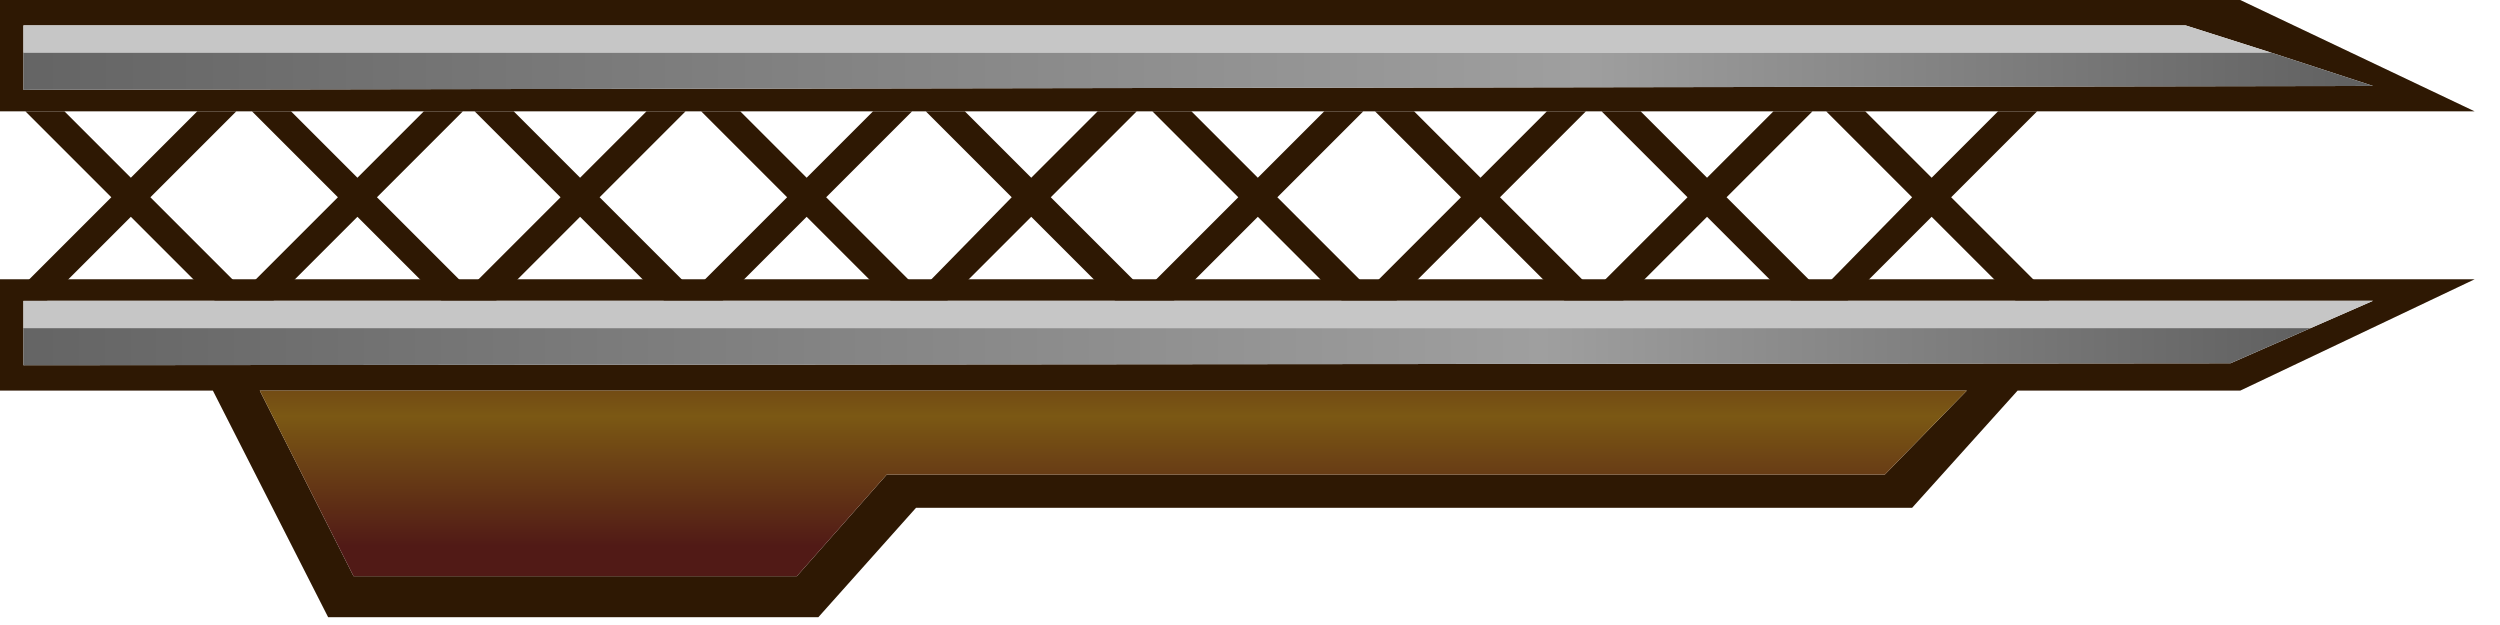 <?xml version="1.0" encoding="utf-8"?>
<svg version="1.1" id="Layer_1"
xmlns="http://www.w3.org/2000/svg"
xmlns:xlink="http://www.w3.org/1999/xlink"
width="64px" height="16px"
xml:space="preserve">
<g id="1102" transform="matrix(1, 0, 0, 1, 14.2, 13.6)">
<path style="fill:#2E1803;fill-opacity:1" d="M8.15,-10.75L9.15 -10.75L6.95 -8.55L9.35 -6.15L11.7 -8.55L9.5 -10.75L10.5 -10.75L12.2 -9.05L13.9 -10.75L14.9 -10.75L12.7 -8.55L15.1 -6.15L17.5 -8.55L15.3 -10.75L16.3 -10.75L18 -9.05L19.7 -10.75L20.7 -10.75L18.5 -8.55L20.85 -6.2L23.2 -8.55L21 -10.75L22 -10.75L23.7 -9.05L25.4 -10.75L26.4 -10.75L24.2 -8.55L26.6 -6.15L29 -8.55L26.8 -10.75L27.8 -10.75L29.5 -9.05L31.2 -10.75L32.2 -10.75L30 -8.55L32.4 -6.15L34.75 -8.55L32.55 -10.75L33.55 -10.75L35.25 -9.05L36.95 -10.75L37.95 -10.75L35.75 -8.55L38.15 -6.15L38.25 -6.25L38.25 -5.9L37.4 -5.9L35.25 -8.05L33.1 -5.9L31.65 -5.9L29.5 -8.05L27.35 -5.9L25.85 -5.9L23.7 -8.05L21.55 -5.9L20.15 -5.9L18 -8.05L15.85 -5.9L14.35 -5.9L12.2 -8.05L10.05 -5.9L8.6 -5.9L6.45 -8.05L4.3 -5.9L2.8 -5.9L0.65 -8.05L-1.5 -5.9L-2.9 -5.9L-5.05 -8.05L-7.2 -5.9L-8.7 -5.9L-10.85 -8.05L-13 -5.9L-14 -5.9L-11.35 -8.55L-13.55 -10.75L-12.55 -10.75L-10.85 -9.05L-9.15 -10.75L-8.15 -10.75L-10.35 -8.55L-7.95 -6.15L-5.55 -8.55L-7.75 -10.75L-6.75 -10.75L-5.05 -9.05L-3.35 -10.75L-2.35 -10.75L-4.55 -8.55L-2.2 -6.2L0.15 -8.55L-2.05 -10.75L-1.05 -10.75L0.65 -9.05L2.35 -10.75L3.35 -10.75L1.15 -8.55L3.55 -6.15L5.95 -8.55L3.75 -10.75L4.75 -10.75L6.45 -9.05L8.15 -10.75" />
<path style="fill:#2E1803;fill-opacity:1" d="M34.05,-1.45L36.15 -3.6L-7.55 -3.6L-5.15 1.15L6.2 1.15L8.5 -1.45L34.05 -1.45M34.75,-0.6L9.25 -0.6L6.75 2.2L-5.8 2.2L-8.75 -3.6L-14.2 -3.6L-14.2 -6.45L49.15 -6.45L43.15 -3.6L37.45 -3.6L34.75 -0.6M41.75,-12.95L-13.6 -12.95L-13.6 -12.25L-13.6 -11.3L46.55 -11.4L43.95 -12.25L41.75 -12.95M-13.6,-4.25L42.9 -4.3L44.95 -5.2L46.55 -5.9L-13.6 -5.9L-13.6 -5.2L-13.6 -4.25M49.15,-10.75L-14.2 -10.75L-14.2 -13.6L43.15 -13.6L49.15 -10.75" />
<path style="fill:#C6C6C6;fill-opacity:1" d="M-13.6,-12.25L-13.6 -12.95L41.75 -12.95L43.95 -12.25L-13.6 -12.25M-13.6,-5.2L-13.6 -5.9L46.55 -5.9L44.95 -5.2L-13.6 -5.2" />
<linearGradient
id="LinearGradID_336" gradientUnits="userSpaceOnUse" gradientTransform="matrix(0, -0.004, 0.003, 0, 17.1, -2.9)" spreadMethod ="pad" x1="-819.2" y1="0" x2="819.2" y2="0" >
<stop  offset="0" style="stop-color:#511A16;stop-opacity:1" />
<stop  offset="0.506" style="stop-color:#7B5814;stop-opacity:1" />
<stop  offset="1" style="stop-color:#511A16;stop-opacity:1" />
</linearGradient>
<path style="fill:url(#LinearGradID_336) " d="M8.5,-1.45L6.2 1.15L-5.15 1.15L-7.55 -3.6L36.15 -3.6L34.05 -1.45L8.5 -1.45" />
<linearGradient
id="LinearGradID_337" gradientUnits="userSpaceOnUse" gradientTransform="matrix(0.036, 0, 0, 0.001, 15.65, -4.75)" spreadMethod ="pad" x1="-819.2" y1="0" x2="819.2" y2="0" >
<stop  offset="0" style="stop-color:#646464;stop-opacity:1" />
<stop  offset="0.663" style="stop-color:#9F9F9F;stop-opacity:1" />
<stop  offset="1" style="stop-color:#5F5F5F;stop-opacity:1" />
</linearGradient>
<path style="fill:url(#LinearGradID_337) " d="M44.95,-5.2L42.9 -4.3L-13.6 -4.25L-13.6 -5.2L44.95 -5.2" />
<linearGradient
id="LinearGradID_338" gradientUnits="userSpaceOnUse" gradientTransform="matrix(0.037, 0, 0, 0.001, 16.45, -11.8)" spreadMethod ="pad" x1="-819.2" y1="0" x2="819.2" y2="0" >
<stop  offset="0" style="stop-color:#646464;stop-opacity:1" />
<stop  offset="0.663" style="stop-color:#9F9F9F;stop-opacity:1" />
<stop  offset="1" style="stop-color:#5F5F5F;stop-opacity:1" />
</linearGradient>
<path style="fill:url(#LinearGradID_338) " d="M43.95,-12.25L46.55 -11.4L-13.6 -11.3L-13.6 -12.25L43.95 -12.25" />
</g>
</svg>
